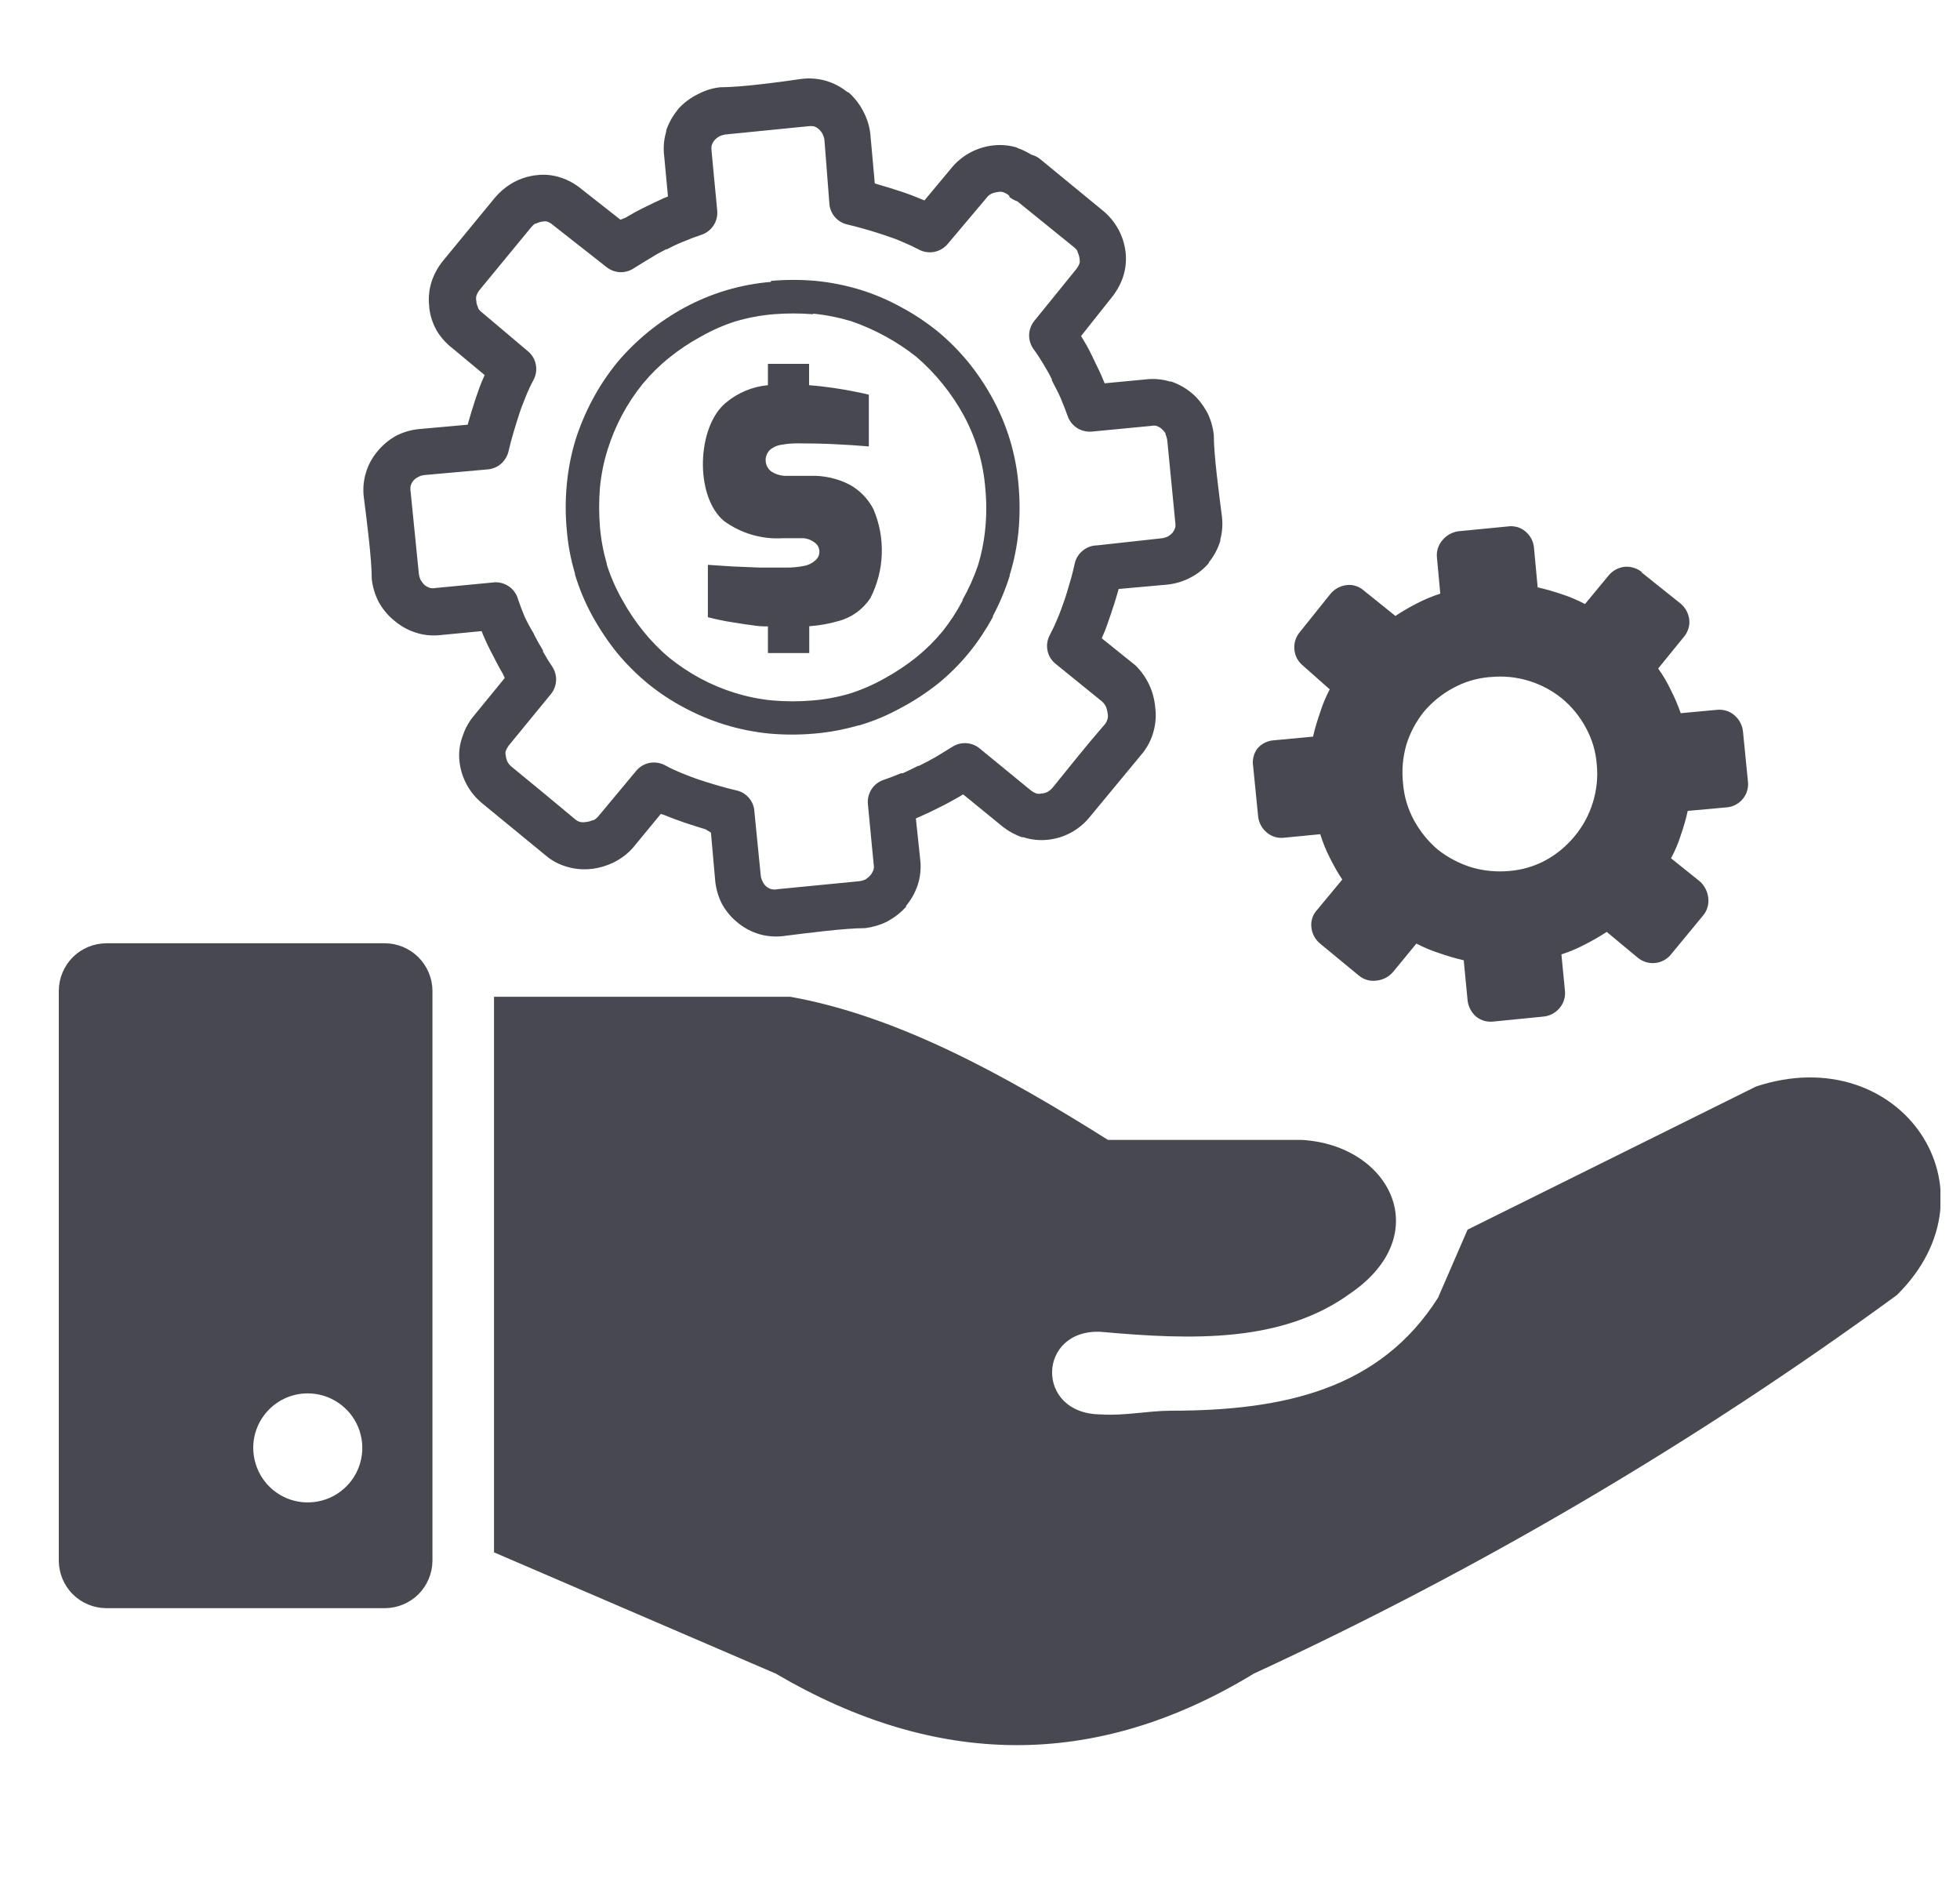 <svg width="25" height="24" viewBox="0 0 25 24" fill="none" xmlns="http://www.w3.org/2000/svg">
<g clip-path="url(#clip0_5594_75080)">
<path fill-rule="evenodd" clip-rule="evenodd" d="M6.301 19.797V12.711H10.08C11.432 12.953 12.783 13.687 14.133 14.537H16.609C17.729 14.603 18.316 15.74 17.229 16.49C16.359 17.125 15.215 17.09 14.041 16.984C13.23 16.945 13.195 18.033 14.041 18.037C14.334 18.058 14.652 17.99 14.932 17.99C16.396 17.99 17.604 17.709 18.342 16.55L18.719 15.681L22.4 13.855C24.244 13.248 25.553 15.175 24.195 16.515C21.627 18.392 18.879 20.009 15.992 21.343C13.961 22.58 11.928 22.537 9.896 21.343L6.303 19.797H6.301ZM1.355 12.029H4.91C5.07 12.03 5.224 12.094 5.337 12.207C5.45 12.321 5.515 12.474 5.516 12.634V19.902C5.515 20.062 5.451 20.216 5.338 20.33C5.224 20.443 5.071 20.507 4.91 20.508H1.355C1.195 20.507 1.041 20.443 0.928 20.33C0.814 20.216 0.751 20.062 0.75 19.902L0.75 12.634C0.751 12.474 0.815 12.321 0.928 12.207C1.042 12.094 1.195 12.03 1.355 12.029ZM3.924 17.769C4.062 17.769 4.196 17.809 4.311 17.886C4.426 17.962 4.515 18.07 4.568 18.198C4.621 18.325 4.635 18.465 4.608 18.6C4.581 18.735 4.515 18.859 4.417 18.956C4.32 19.053 4.196 19.12 4.061 19.146C3.926 19.173 3.786 19.159 3.659 19.107C3.532 19.054 3.423 18.964 3.347 18.85C3.271 18.735 3.23 18.6 3.23 18.462C3.23 18.279 3.304 18.102 3.434 17.972C3.564 17.842 3.74 17.769 3.924 17.769ZM20.947 7.3C20.917 7.274 20.881 7.254 20.842 7.242C20.804 7.229 20.763 7.225 20.723 7.228C20.642 7.237 20.567 7.278 20.516 7.341L20.217 7.703C20.122 7.653 20.024 7.611 19.922 7.578C19.82 7.543 19.718 7.514 19.613 7.49L19.566 6.984C19.559 6.904 19.52 6.831 19.459 6.779C19.429 6.753 19.393 6.733 19.355 6.722C19.316 6.711 19.276 6.707 19.236 6.713L18.6 6.775C18.524 6.786 18.454 6.824 18.404 6.882C18.377 6.912 18.355 6.948 18.342 6.987C18.329 7.025 18.324 7.066 18.328 7.107L18.371 7.57C18.268 7.604 18.168 7.645 18.072 7.695C17.978 7.743 17.887 7.796 17.799 7.855L17.396 7.531C17.367 7.505 17.332 7.485 17.295 7.473C17.257 7.46 17.217 7.456 17.178 7.461C17.097 7.47 17.023 7.51 16.971 7.572L16.58 8.06C16.554 8.091 16.534 8.126 16.522 8.165C16.51 8.203 16.506 8.244 16.51 8.284C16.514 8.324 16.525 8.363 16.544 8.398C16.564 8.434 16.59 8.465 16.621 8.49L16.961 8.791C16.911 8.885 16.87 8.984 16.838 9.086C16.803 9.189 16.773 9.281 16.748 9.394L16.244 9.441C16.204 9.444 16.166 9.455 16.13 9.473C16.095 9.491 16.063 9.516 16.037 9.547C16.014 9.578 15.997 9.615 15.988 9.653C15.979 9.692 15.977 9.732 15.984 9.771L16.047 10.406C16.054 10.486 16.093 10.561 16.154 10.613C16.184 10.64 16.22 10.66 16.258 10.672C16.297 10.684 16.337 10.688 16.377 10.683L16.84 10.638C16.872 10.741 16.912 10.841 16.961 10.937C17.008 11.031 17.064 11.133 17.121 11.216L16.797 11.607C16.77 11.636 16.75 11.671 16.738 11.709C16.726 11.747 16.722 11.787 16.727 11.826C16.735 11.907 16.775 11.981 16.838 12.033L17.33 12.439C17.361 12.465 17.397 12.485 17.435 12.496C17.474 12.508 17.515 12.511 17.555 12.505C17.636 12.498 17.712 12.459 17.766 12.398L18.066 12.033C18.161 12.082 18.26 12.124 18.361 12.156C18.465 12.191 18.557 12.22 18.67 12.246L18.719 12.755C18.727 12.836 18.766 12.909 18.826 12.963C18.857 12.988 18.893 13.007 18.932 13.018C18.97 13.029 19.011 13.032 19.051 13.027L19.686 12.964C19.765 12.957 19.839 12.918 19.891 12.857C19.917 12.827 19.937 12.792 19.949 12.753C19.962 12.715 19.965 12.674 19.961 12.634L19.916 12.171C20.019 12.138 20.119 12.095 20.215 12.045C20.311 11.996 20.404 11.943 20.494 11.884L20.885 12.209C20.915 12.235 20.951 12.255 20.99 12.268C21.028 12.28 21.069 12.285 21.109 12.281C21.15 12.277 21.189 12.265 21.225 12.245C21.26 12.226 21.291 12.2 21.316 12.168L21.723 11.675C21.749 11.645 21.768 11.609 21.779 11.57C21.791 11.531 21.794 11.491 21.789 11.451C21.781 11.37 21.742 11.294 21.682 11.24L21.314 10.945C21.365 10.851 21.407 10.752 21.439 10.65C21.474 10.549 21.504 10.446 21.527 10.341L22.033 10.295C22.11 10.286 22.18 10.248 22.229 10.189C22.255 10.158 22.274 10.122 22.285 10.084C22.297 10.045 22.3 10.005 22.295 9.964L22.232 9.33C22.224 9.25 22.186 9.176 22.125 9.123C22.094 9.096 22.059 9.076 22.02 9.064C21.981 9.052 21.941 9.048 21.9 9.052L21.438 9.095C21.402 8.993 21.36 8.894 21.311 8.798C21.266 8.703 21.212 8.611 21.15 8.525L21.477 8.123C21.503 8.093 21.522 8.058 21.534 8.021C21.547 7.983 21.551 7.943 21.547 7.904C21.538 7.823 21.498 7.749 21.436 7.697L20.947 7.306H20.932L20.947 7.3ZM9.795 4.912V4.64H10.32V4.912L10.461 4.925C10.582 4.939 10.693 4.955 10.799 4.974C10.904 4.994 10.994 5.011 11.082 5.033V5.693C10.949 5.681 10.801 5.672 10.635 5.664C10.469 5.656 10.318 5.654 10.184 5.654C10.111 5.653 10.038 5.659 9.967 5.672C9.912 5.679 9.86 5.703 9.818 5.74C9.8 5.758 9.786 5.78 9.777 5.804C9.768 5.828 9.764 5.854 9.766 5.88C9.768 5.905 9.775 5.93 9.787 5.953C9.799 5.976 9.816 5.996 9.836 6.011C9.899 6.053 9.974 6.073 10.049 6.068H10.334C10.509 6.062 10.683 6.101 10.838 6.181C10.968 6.253 11.073 6.362 11.141 6.494C11.218 6.674 11.254 6.869 11.247 7.065C11.241 7.26 11.191 7.452 11.102 7.627C11.007 7.771 10.862 7.876 10.695 7.92C10.574 7.955 10.449 7.977 10.322 7.986V8.328H9.795V7.988H9.754C9.664 7.988 9.604 7.972 9.516 7.963L9.264 7.923C9.182 7.908 9.104 7.89 9.029 7.871V7.203L9.348 7.224L9.693 7.238H10.02C10.1 7.239 10.179 7.232 10.258 7.216C10.311 7.207 10.36 7.182 10.4 7.146C10.418 7.131 10.432 7.112 10.441 7.091C10.449 7.07 10.453 7.047 10.451 7.024C10.449 7.001 10.442 6.979 10.43 6.959C10.417 6.94 10.401 6.924 10.381 6.912C10.335 6.879 10.281 6.862 10.225 6.863H9.994C9.722 6.882 9.452 6.803 9.232 6.642C8.859 6.326 8.887 5.443 9.258 5.136C9.41 5.009 9.597 4.93 9.795 4.912ZM12.871 2.494C12.847 2.473 12.819 2.458 12.789 2.449C12.768 2.444 12.747 2.444 12.727 2.449C12.697 2.452 12.669 2.46 12.643 2.472C12.618 2.485 12.598 2.503 12.582 2.525L12.088 3.111C12.044 3.163 11.984 3.199 11.917 3.212C11.85 3.225 11.781 3.215 11.721 3.183C11.653 3.147 11.584 3.115 11.514 3.086C11.438 3.052 11.361 3.025 11.285 3C11.209 2.974 11.133 2.951 11.045 2.925C10.957 2.9 10.885 2.881 10.809 2.863C10.745 2.849 10.688 2.814 10.646 2.764C10.604 2.713 10.58 2.651 10.578 2.586L10.516 1.787C10.512 1.758 10.503 1.73 10.49 1.705C10.478 1.683 10.462 1.663 10.443 1.646C10.426 1.63 10.404 1.618 10.381 1.611C10.353 1.607 10.325 1.607 10.297 1.611L9.262 1.714C9.233 1.717 9.206 1.725 9.18 1.736C9.154 1.75 9.131 1.769 9.111 1.791C9.096 1.811 9.084 1.834 9.076 1.859C9.073 1.881 9.073 1.903 9.076 1.925L9.148 2.685C9.155 2.754 9.137 2.823 9.098 2.88C9.059 2.937 9.002 2.978 8.936 2.998C8.872 3.019 8.799 3.046 8.719 3.08C8.646 3.109 8.576 3.142 8.508 3.179H8.496C8.43 3.213 8.359 3.25 8.301 3.289L8.281 3.3C8.215 3.339 8.15 3.381 8.086 3.42C8.034 3.455 7.972 3.473 7.909 3.471C7.846 3.468 7.785 3.445 7.736 3.406L7.055 2.871C7.033 2.851 7.008 2.836 6.98 2.826C6.961 2.821 6.94 2.821 6.92 2.826C6.891 2.829 6.863 2.838 6.838 2.851H6.826C6.808 2.863 6.791 2.879 6.777 2.896L6.121 3.693C6.101 3.717 6.086 3.744 6.076 3.773C6.071 3.795 6.071 3.818 6.076 3.839V3.853C6.08 3.877 6.087 3.9 6.098 3.922V3.931C6.111 3.951 6.126 3.968 6.145 3.982L6.73 4.476C6.784 4.519 6.821 4.58 6.834 4.647C6.848 4.715 6.837 4.785 6.805 4.845C6.769 4.912 6.737 4.98 6.709 5.05C6.676 5.131 6.646 5.207 6.623 5.279C6.6 5.351 6.574 5.431 6.549 5.517C6.523 5.603 6.504 5.681 6.486 5.756C6.472 5.817 6.438 5.873 6.39 5.915C6.342 5.956 6.282 5.981 6.219 5.986L5.414 6.058C5.385 6.061 5.357 6.07 5.332 6.084C5.31 6.094 5.29 6.11 5.273 6.129C5.257 6.148 5.245 6.171 5.238 6.195C5.233 6.221 5.233 6.249 5.238 6.275L5.342 7.312C5.345 7.341 5.353 7.37 5.365 7.396C5.38 7.421 5.397 7.443 5.418 7.463C5.438 7.478 5.461 7.489 5.484 7.498C5.509 7.503 5.534 7.503 5.559 7.498L6.318 7.425C6.385 7.425 6.449 7.446 6.502 7.486C6.555 7.526 6.592 7.582 6.609 7.646C6.63 7.71 6.658 7.782 6.691 7.863C6.725 7.935 6.763 8.006 6.805 8.074L6.816 8.099C6.848 8.162 6.885 8.228 6.926 8.295V8.31C6.965 8.379 7.006 8.445 7.047 8.506C7.08 8.558 7.096 8.619 7.093 8.681C7.089 8.744 7.066 8.803 7.027 8.851L6.486 9.511C6.472 9.532 6.461 9.553 6.451 9.576C6.446 9.595 6.446 9.615 6.451 9.634C6.454 9.664 6.462 9.692 6.475 9.718C6.488 9.742 6.506 9.763 6.527 9.779C6.799 10.002 7.072 10.226 7.34 10.451C7.358 10.465 7.378 10.476 7.4 10.482C7.426 10.487 7.451 10.487 7.477 10.482C7.506 10.479 7.535 10.471 7.562 10.459H7.572C7.592 10.448 7.61 10.434 7.625 10.418L8.113 9.832C8.157 9.779 8.217 9.742 8.285 9.729C8.352 9.716 8.422 9.727 8.482 9.759C8.55 9.796 8.619 9.828 8.689 9.857C8.766 9.888 8.842 9.918 8.918 9.943C8.994 9.968 9.068 9.992 9.156 10.017C9.244 10.043 9.318 10.062 9.395 10.08C9.458 10.094 9.515 10.129 9.556 10.179C9.598 10.229 9.621 10.292 9.623 10.357L9.703 11.162C9.706 11.191 9.715 11.22 9.729 11.246C9.74 11.268 9.755 11.288 9.773 11.304C9.792 11.32 9.814 11.332 9.838 11.339C9.865 11.345 9.893 11.345 9.92 11.339L10.955 11.238C10.985 11.235 11.014 11.227 11.041 11.214C11.063 11.199 11.084 11.182 11.102 11.162C11.12 11.14 11.133 11.115 11.143 11.088C11.148 11.064 11.148 11.039 11.143 11.015L11.07 10.254C11.064 10.188 11.08 10.122 11.115 10.067C11.15 10.011 11.204 9.969 11.266 9.947C11.344 9.92 11.42 9.892 11.492 9.861H11.514C11.576 9.834 11.641 9.802 11.709 9.767H11.721C11.795 9.73 11.867 9.693 11.934 9.654C12 9.615 12.072 9.57 12.148 9.523C12.201 9.49 12.262 9.474 12.324 9.477C12.386 9.481 12.446 9.504 12.494 9.543L13.154 10.084C13.174 10.098 13.196 10.11 13.219 10.119C13.24 10.124 13.262 10.124 13.283 10.119C13.312 10.118 13.34 10.11 13.365 10.097C13.388 10.083 13.409 10.065 13.426 10.045C13.645 9.775 13.869 9.492 14.098 9.23C14.111 9.212 14.12 9.191 14.127 9.17C14.133 9.145 14.133 9.118 14.127 9.093C14.124 9.064 14.116 9.035 14.104 9.007C14.091 8.982 14.073 8.959 14.051 8.941L13.465 8.466C13.411 8.423 13.374 8.363 13.361 8.295C13.347 8.228 13.358 8.158 13.391 8.097C13.426 8.031 13.459 7.961 13.488 7.89C13.518 7.82 13.549 7.734 13.574 7.662C13.6 7.589 13.623 7.507 13.648 7.422C13.674 7.336 13.691 7.263 13.709 7.183C13.724 7.119 13.76 7.062 13.812 7.021C13.863 6.979 13.926 6.956 13.992 6.955L14.812 6.865C14.842 6.862 14.87 6.854 14.896 6.841C14.918 6.829 14.938 6.813 14.955 6.795C14.97 6.775 14.982 6.753 14.99 6.73C14.994 6.705 14.994 6.679 14.99 6.654L14.889 5.619C14.885 5.59 14.877 5.561 14.865 5.535V5.523C14.851 5.503 14.835 5.485 14.816 5.468C14.797 5.452 14.774 5.439 14.75 5.431C14.729 5.426 14.707 5.426 14.685 5.431L13.924 5.504C13.859 5.509 13.793 5.493 13.738 5.458C13.683 5.422 13.641 5.37 13.619 5.308C13.594 5.238 13.565 5.164 13.531 5.082C13.498 5 13.445 4.912 13.416 4.849V4.836C13.383 4.769 13.346 4.704 13.307 4.64C13.268 4.576 13.225 4.507 13.178 4.445C13.141 4.39 13.123 4.325 13.127 4.259C13.132 4.194 13.158 4.131 13.201 4.082L13.727 3.433C13.745 3.41 13.759 3.385 13.77 3.357C13.774 3.338 13.774 3.318 13.77 3.298C13.766 3.269 13.758 3.241 13.744 3.214V3.203C13.733 3.184 13.718 3.168 13.701 3.154L12.977 2.568C12.941 2.556 12.908 2.538 12.879 2.515L12.871 2.494ZM9.836 3.582C10.026 3.565 10.216 3.565 10.406 3.582C10.598 3.601 10.788 3.639 10.973 3.695C11.153 3.751 11.327 3.825 11.492 3.916C11.656 4.003 11.81 4.106 11.955 4.222C12.098 4.34 12.228 4.47 12.346 4.613C12.467 4.761 12.573 4.92 12.664 5.088C12.849 5.429 12.961 5.804 12.992 6.191C13.009 6.382 13.009 6.574 12.992 6.765C12.974 6.957 12.936 7.147 12.879 7.332V7.343C12.823 7.521 12.751 7.693 12.664 7.857V7.869C12.577 8.028 12.477 8.179 12.363 8.32C12.246 8.463 12.116 8.594 11.973 8.711C11.823 8.831 11.662 8.937 11.492 9.027C11.324 9.12 11.146 9.195 10.961 9.25H10.951C10.768 9.303 10.579 9.339 10.389 9.355C10.198 9.372 10.005 9.372 9.814 9.355C9.62 9.336 9.429 9.298 9.242 9.24C9.063 9.184 8.89 9.112 8.725 9.023C8.561 8.936 8.406 8.834 8.262 8.716C8.12 8.599 7.989 8.468 7.871 8.326C7.753 8.179 7.648 8.022 7.557 7.857C7.464 7.688 7.389 7.51 7.334 7.326V7.314C7.279 7.131 7.244 6.944 7.229 6.754C7.211 6.565 7.211 6.374 7.229 6.185C7.246 5.991 7.284 5.798 7.34 5.611C7.397 5.432 7.47 5.259 7.559 5.093C7.646 4.93 7.749 4.775 7.865 4.631C8.106 4.342 8.4 4.103 8.73 3.923C8.899 3.832 9.076 3.758 9.26 3.703C9.446 3.647 9.638 3.611 9.832 3.595L9.836 3.582ZM10.367 4.007C10.202 3.994 10.036 3.994 9.871 4.007C9.706 4.02 9.543 4.051 9.385 4.097C9.23 4.146 9.081 4.212 8.939 4.293C8.796 4.37 8.66 4.461 8.533 4.564C8.41 4.663 8.298 4.774 8.197 4.896C7.996 5.145 7.845 5.429 7.75 5.734C7.7 5.892 7.668 6.055 7.652 6.22C7.639 6.385 7.639 6.55 7.652 6.714C7.665 6.876 7.695 7.036 7.74 7.191V7.201C7.79 7.356 7.855 7.506 7.936 7.648C8.014 7.79 8.105 7.926 8.207 8.052C8.307 8.175 8.418 8.289 8.539 8.39C8.661 8.488 8.792 8.575 8.93 8.65C9.072 8.726 9.221 8.789 9.375 8.836C9.533 8.885 9.695 8.918 9.859 8.933C10.026 8.947 10.193 8.947 10.359 8.933C10.521 8.92 10.682 8.891 10.838 8.845C10.993 8.796 11.143 8.73 11.285 8.65C11.427 8.572 11.561 8.483 11.688 8.382C11.81 8.283 11.922 8.172 12.023 8.05C12.12 7.928 12.205 7.798 12.277 7.66V7.65C12.355 7.511 12.421 7.365 12.473 7.214C12.521 7.057 12.553 6.896 12.568 6.732C12.584 6.566 12.584 6.398 12.568 6.232C12.543 5.906 12.45 5.59 12.295 5.302C12.14 5.017 11.934 4.762 11.688 4.55C11.565 4.453 11.434 4.366 11.297 4.291C11.155 4.213 11.007 4.147 10.854 4.095C10.697 4.048 10.536 4.016 10.373 4L10.367 4.007ZM12.969 1.884C13.034 1.906 13.096 1.936 13.154 1.972C13.197 1.983 13.236 2.003 13.27 2.031L14.066 2.685C14.139 2.744 14.201 2.816 14.248 2.896L14.264 2.922C14.313 3.013 14.345 3.113 14.357 3.216C14.369 3.323 14.358 3.431 14.324 3.533C14.292 3.627 14.243 3.715 14.18 3.793L13.789 4.285L13.816 4.33C13.868 4.415 13.914 4.503 13.955 4.593C14.002 4.687 14.041 4.769 14.072 4.845L14.09 4.888L14.617 4.838C14.719 4.826 14.822 4.835 14.92 4.865H14.938C15.028 4.896 15.113 4.942 15.188 5.002L15.213 5.023C15.282 5.084 15.34 5.157 15.385 5.238L15.4 5.263C15.444 5.352 15.471 5.447 15.482 5.545C15.482 5.808 15.551 6.31 15.586 6.588C15.598 6.686 15.59 6.786 15.565 6.882V6.898C15.534 6.998 15.485 7.091 15.418 7.172V7.181C15.353 7.257 15.274 7.32 15.185 7.365C15.094 7.414 14.994 7.444 14.891 7.455L14.268 7.511L14.252 7.57C14.229 7.65 14.201 7.738 14.168 7.834C14.135 7.929 14.104 8.029 14.068 8.103L14.053 8.14L14.484 8.486C14.627 8.627 14.716 8.814 14.734 9.013C14.749 9.116 14.742 9.221 14.715 9.322C14.689 9.423 14.642 9.517 14.578 9.599L13.898 10.421C13.833 10.501 13.753 10.567 13.662 10.617C13.57 10.667 13.469 10.698 13.365 10.709C13.261 10.72 13.155 10.71 13.055 10.677H13.037C12.949 10.647 12.867 10.602 12.793 10.545L12.285 10.13L12.232 10.162C12.146 10.211 12.062 10.258 11.982 10.296C11.902 10.336 11.832 10.371 11.752 10.406L11.682 10.437L11.738 10.966C11.75 11.074 11.739 11.184 11.705 11.287C11.672 11.384 11.622 11.474 11.557 11.552V11.564C11.493 11.635 11.419 11.694 11.336 11.74L11.316 11.752C11.229 11.795 11.134 11.823 11.037 11.836C10.771 11.836 10.27 11.902 9.992 11.937C9.888 11.95 9.782 11.941 9.682 11.912C9.582 11.882 9.489 11.832 9.408 11.765C9.329 11.701 9.263 11.623 9.213 11.535C9.164 11.442 9.134 11.342 9.123 11.238L9.068 10.617L9 10.576C8.922 10.552 8.834 10.525 8.736 10.492C8.639 10.459 8.553 10.427 8.469 10.392L8.428 10.38L8.074 10.81C8.01 10.883 7.932 10.943 7.846 10.988L7.824 11C7.74 11.04 7.649 11.067 7.557 11.08H7.547C7.442 11.093 7.336 11.084 7.234 11.054C7.14 11.028 7.051 10.983 6.975 10.921L6.15 10.244C6.071 10.179 6.004 10.099 5.955 10.009C5.905 9.918 5.873 9.818 5.861 9.714C5.849 9.61 5.86 9.504 5.895 9.404C5.923 9.314 5.966 9.229 6.023 9.154L6.438 8.646L6.414 8.593C6.371 8.521 6.33 8.443 6.289 8.361C6.24 8.271 6.199 8.183 6.162 8.097L6.143 8.048L5.617 8.099C5.51 8.111 5.401 8.1 5.299 8.066C5.207 8.036 5.122 7.99 5.047 7.929L5.021 7.908C4.941 7.842 4.875 7.76 4.826 7.668C4.782 7.58 4.753 7.484 4.742 7.386C4.742 7.125 4.676 6.621 4.641 6.345C4.627 6.241 4.636 6.134 4.666 6.033C4.695 5.932 4.745 5.839 4.812 5.759C4.877 5.679 4.957 5.611 5.047 5.56C5.139 5.512 5.239 5.482 5.342 5.472L5.965 5.416L5.982 5.357C6.004 5.277 6.033 5.189 6.064 5.091C6.096 4.994 6.131 4.896 6.164 4.824L6.182 4.783L5.771 4.441C5.694 4.382 5.628 4.309 5.576 4.226L5.564 4.205C5.517 4.118 5.486 4.022 5.475 3.923V3.91C5.462 3.804 5.472 3.697 5.504 3.595C5.536 3.496 5.587 3.403 5.654 3.322L6.311 2.523C6.371 2.451 6.443 2.389 6.523 2.341L6.549 2.326C6.64 2.277 6.739 2.245 6.842 2.234C6.949 2.22 7.058 2.232 7.16 2.267C7.254 2.299 7.341 2.348 7.418 2.412L7.914 2.802L7.977 2.777C8.055 2.73 8.137 2.685 8.217 2.646C8.297 2.607 8.391 2.56 8.471 2.525L8.52 2.506L8.471 1.982C8.459 1.88 8.468 1.776 8.498 1.677V1.662C8.529 1.571 8.575 1.487 8.635 1.412L8.654 1.386C8.724 1.309 8.809 1.246 8.902 1.201C8.99 1.154 9.085 1.124 9.184 1.113C9.447 1.113 9.949 1.047 10.225 1.006C10.329 0.993 10.436 1.002 10.537 1.031C10.637 1.061 10.729 1.11 10.81 1.175H10.82C10.895 1.241 10.957 1.319 11.004 1.406C11.057 1.502 11.091 1.607 11.102 1.716L11.158 2.339L11.217 2.357C11.297 2.379 11.385 2.408 11.482 2.439C11.58 2.47 11.666 2.504 11.75 2.539L11.791 2.556L12.133 2.146C12.265 1.983 12.456 1.879 12.664 1.855C12.77 1.842 12.877 1.852 12.979 1.884H12.969ZM19.012 8.634C19.34 8.601 19.668 8.7 19.924 8.908C20.048 9.011 20.151 9.137 20.227 9.279C20.307 9.424 20.355 9.584 20.367 9.75C20.383 9.913 20.366 10.077 20.317 10.234C20.269 10.39 20.191 10.536 20.086 10.662C19.985 10.785 19.862 10.889 19.723 10.966C19.578 11.046 19.417 11.094 19.252 11.107C19.086 11.122 18.919 11.106 18.76 11.058C18.607 11.009 18.464 10.933 18.338 10.834C18.216 10.729 18.114 10.604 18.037 10.463C17.957 10.317 17.909 10.156 17.896 9.99C17.878 9.825 17.892 9.658 17.938 9.498C17.985 9.344 18.062 9.201 18.162 9.076C18.266 8.953 18.392 8.851 18.533 8.775C18.678 8.695 18.839 8.647 19.004 8.634H19.012Z" fill="#484851"/>
</g>
<defs>
<clipPath id="clip0_5594_75080">
<rect width="24" height="24" fill="white" transform="translate(0.75)"/>
</clipPath>
</defs>
</svg>
